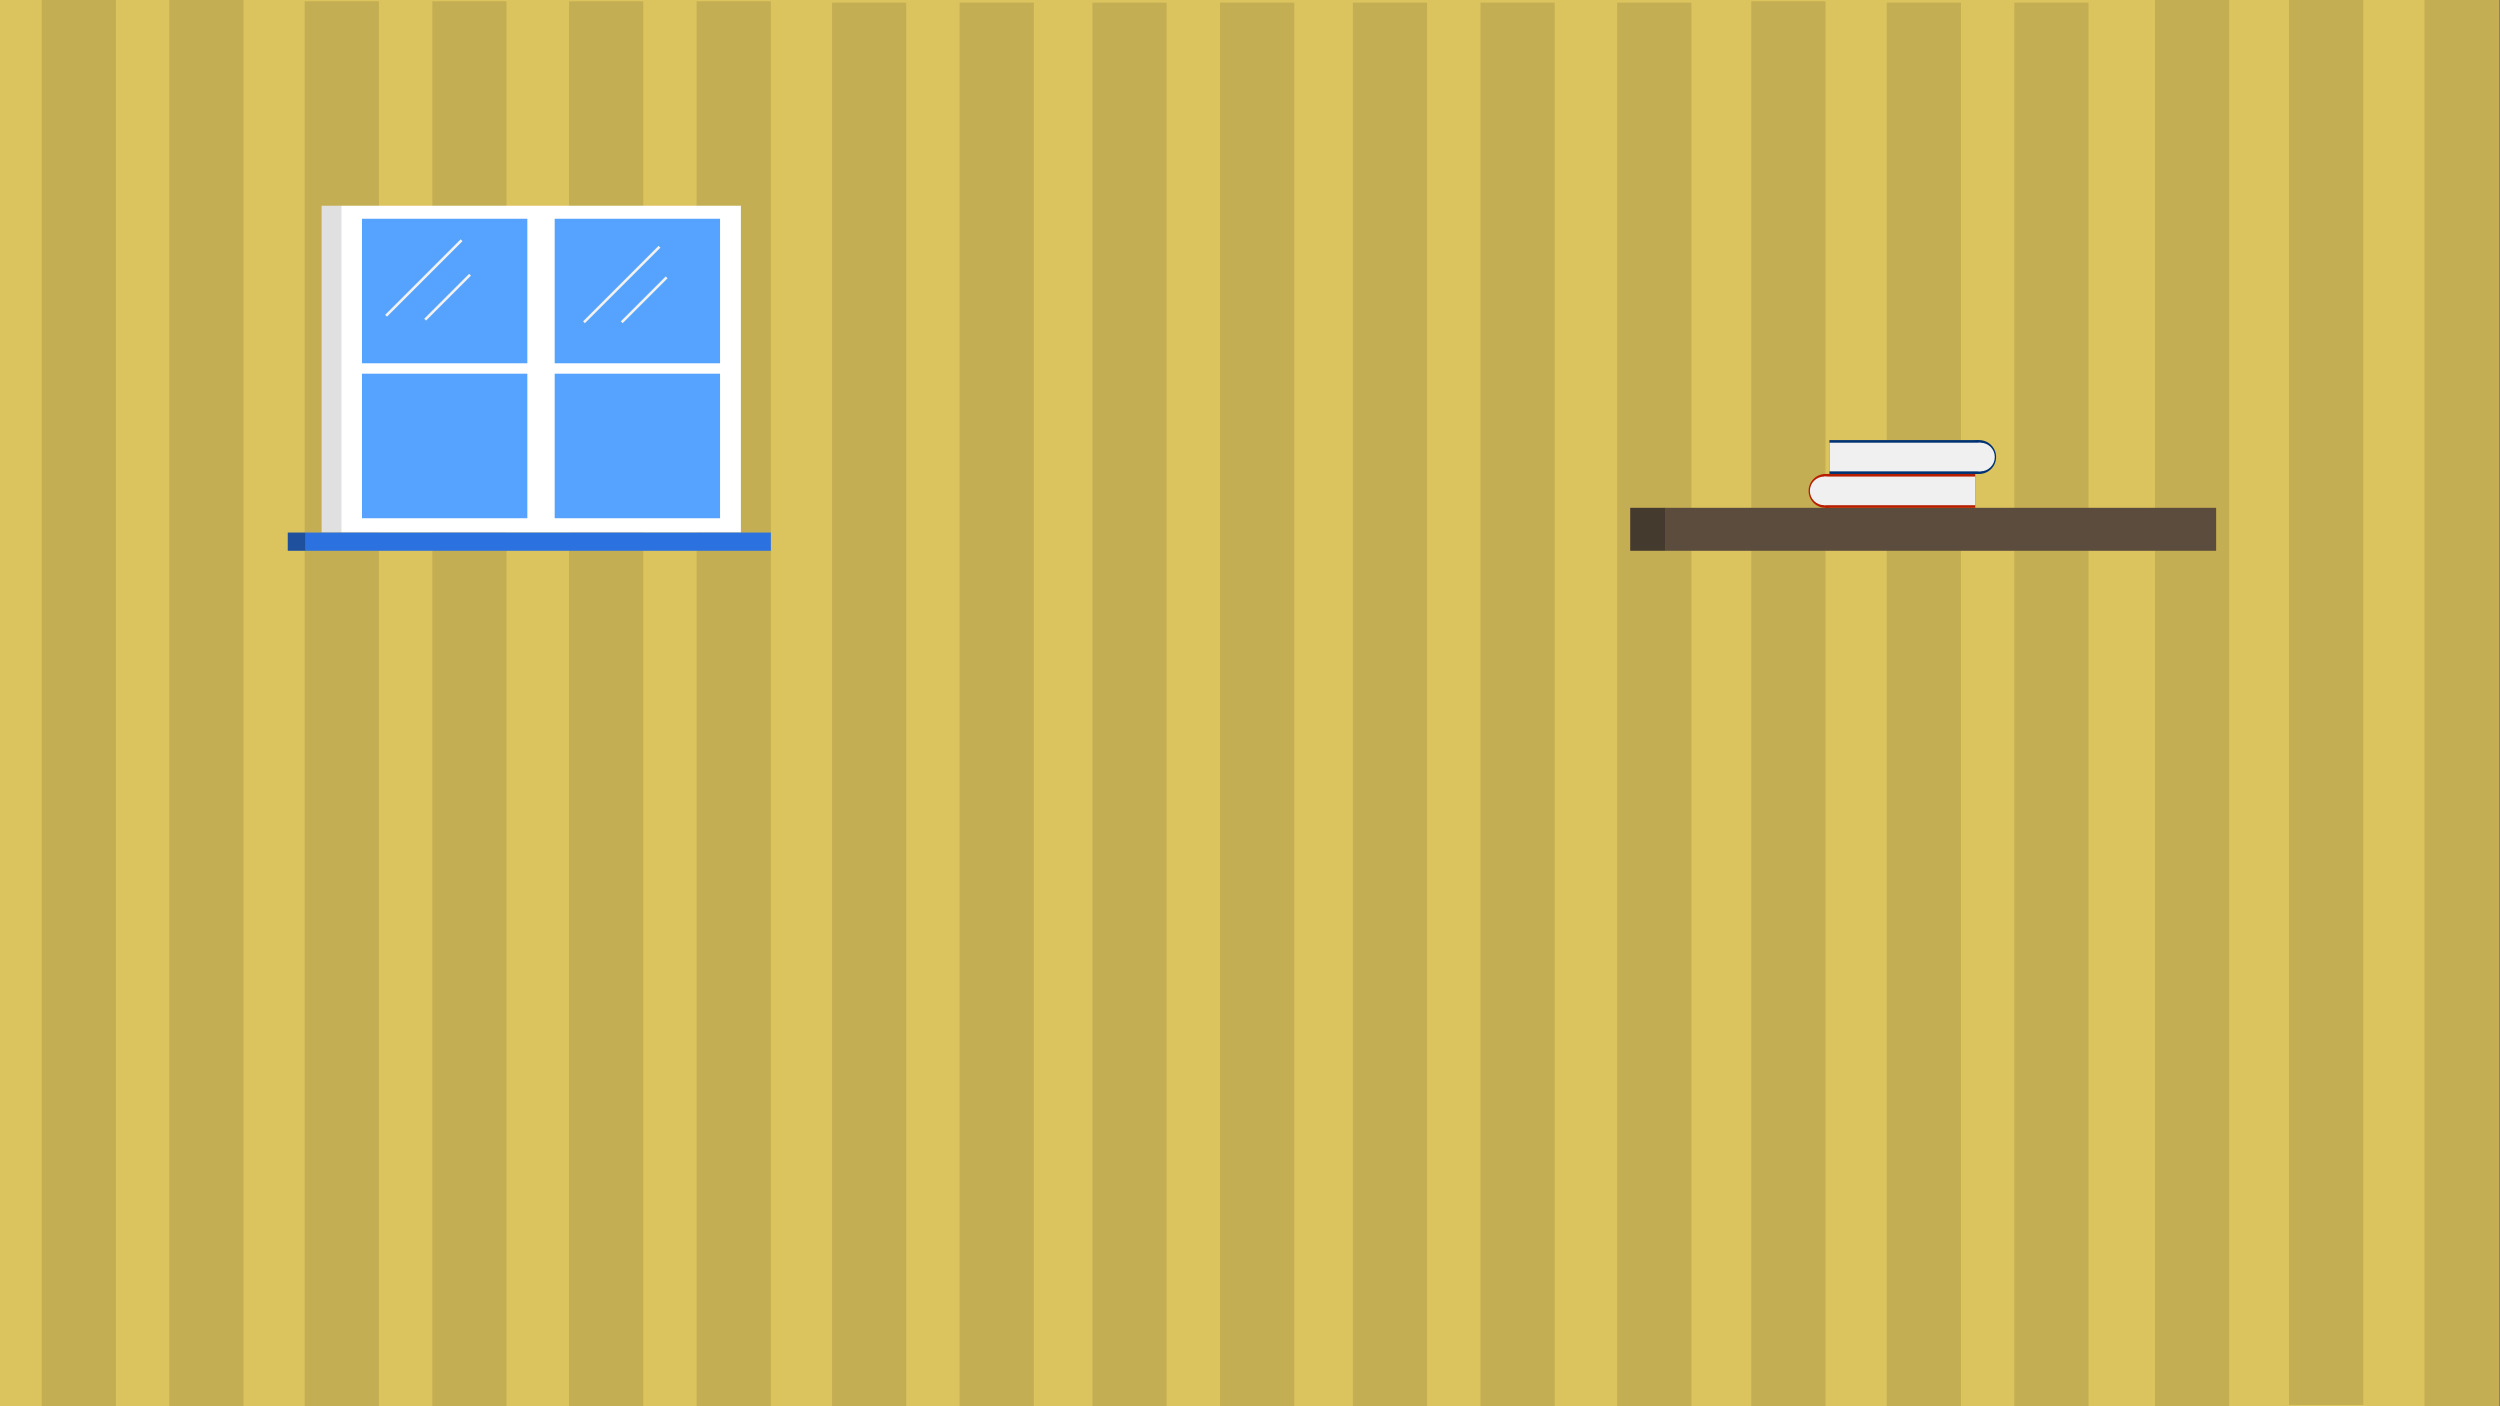 <?xml version="1.0" encoding="utf-8"?>
<!-- Generator: Adobe Illustrator 22.1.0, SVG Export Plug-In . SVG Version: 6.00 Build 0)  -->
<svg version="1.1" xmlns="http://www.w3.org/2000/svg" xmlns:xlink="http://www.w3.org/1999/xlink" x="0px" y="0px"
	 viewBox="0 0 1920 1080" style="enable-background:new 0 0 1920 1080;" xml:space="preserve">
<rect x="0" y="0" width="1920" height="1080" fill="#808080" stroke="none"/>
<style type="text/css">
	.st0{fill:#DBC35D;}
	.st1{fill:#C4AE53;}
	.st2{fill:#FFFFFF;}
	.st3{fill:#56A3FF;}
	.st4{fill:#E0E0E0;}
	.st5{fill:#2B72E0;}
	.st6{fill:#1E509E;}
	.st7{fill:#5B4C3D;}
	.st8{fill:#453A2E;}
	.st9{fill:none;stroke:#F2F2F2;stroke-width:2;stroke-miterlimit:10;}
	.st10{fill:#B81D00;}
	.st11{fill:#F0F0F0;}
	.st12{fill:#003173;}
</style>
<g id="Layer_1">
	<g>
		<rect class="st0" width="1919" height="1080"/>
	</g>
	<g>
		<g>
			<rect x="32" class="st1" width="57" height="1080"/>
		</g>
		<g>
			<rect x="130" class="st1" width="57" height="1080"/>
		</g>
		<g>
			<rect x="234" y="1" class="st1" width="57" height="1080"/>
		</g>
		<g>
			<rect x="332" y="1" class="st1" width="57" height="1080"/>
		</g>
		<g>
			<rect x="437" y="1" class="st1" width="57" height="1080"/>
		</g>
		<g>
			<rect x="535" y="1" class="st1" width="57" height="1080"/>
		</g>
		<g>
			<rect x="639" y="2" class="st1" width="57" height="1080"/>
		</g>
		<g>
			<rect x="737" y="2" class="st1" width="57" height="1080"/>
		</g>
		<g>
			<rect x="839" y="2" class="st1" width="57" height="1080"/>
		</g>
		<g>
			<rect x="937" y="2" class="st1" width="57" height="1080"/>
		</g>
		<g>
			<rect x="1039" y="2" class="st1" width="57" height="1080"/>
		</g>
		<g>
			<rect x="1137" y="2" class="st1" width="57" height="1080"/>
		</g>
		<g>
			<rect x="1242" y="2" class="st1" width="57" height="1080"/>
		</g>
		<g>
			<rect x="1345" y="1" class="st1" width="57" height="1080"/>
		</g>
		<g>
			<rect x="1449" y="2" class="st1" width="57" height="1080"/>
		</g>
		<g>
			<rect x="1547" y="2" class="st1" width="57" height="1080"/>
		</g>
		<g>
			<rect x="1655" class="st1" width="57" height="1080"/>
		</g>
		<g>
			<rect x="1758" y="-1" class="st1" width="57" height="1080"/>
		</g>
		<g>
			<rect x="1862" class="st1" width="57" height="1080"/>
		</g>
	</g>
	<g>
		<rect x="262" y="158" class="st2" width="307" height="251"/>
	</g>
	<g>
		<rect x="426" y="168" class="st3" width="127" height="111"/>
	</g>
	<g>
		<rect x="426" y="287" class="st3" width="127" height="111"/>
	</g>
	<g>
		<rect x="278" y="168" class="st3" width="127" height="111"/>
	</g>
	<g>
		<rect x="278" y="287" class="st3" width="127" height="111"/>
	</g>
	<rect x="247" y="158" class="st4" width="15" height="251"/>
	<g>
		<rect x="234.7" y="409" class="st5" width="357.3" height="14"/>
	</g>
	<rect x="221" y="409" class="st6" width="13.7" height="14"/>
	<g>
		<rect x="1279.3" y="390" class="st7" width="422.7" height="33"/>
	</g>
	<g>
		<rect x="1252" y="390" class="st8" width="27.3" height="33"/>
	</g>
	<g>
		<line class="st9" x1="296.5" y1="242.5" x2="354.5" y2="184.5"/>
	</g>
	<g>
		<line class="st9" x1="448.5" y1="247.5" x2="506.5" y2="189.5"/>
	</g>
	<g>
		<line class="st9" x1="477.5" y1="247.5" x2="512" y2="213"/>
	</g>
	<g>
		<line class="st9" x1="326.5" y1="245.5" x2="361" y2="211"/>
	</g>
	<g>
		<rect x="1402" y="364" class="st10" width="115" height="26"/>
	</g>
	<circle class="st10" cx="1402" cy="377" r="13"/>
	<circle class="st11" cx="1401" cy="377" r="11"/>
	<rect x="1401" y="366" class="st11" width="116" height="22"/>
	<g>
		<g>
			<rect x="1405" y="338" class="st12" width="115" height="26"/>
		</g>
		<circle class="st12" cx="1520" cy="351" r="13"/>
		<circle class="st11" cx="1521" cy="351" r="11"/>
		<rect x="1405" y="340" transform="matrix(-1 -1.224647e-16 1.224647e-16 -1 2926 702)" class="st11" width="116" height="22"/>
	</g>
</g>
<g id="Layer_2">
</g>
</svg>
